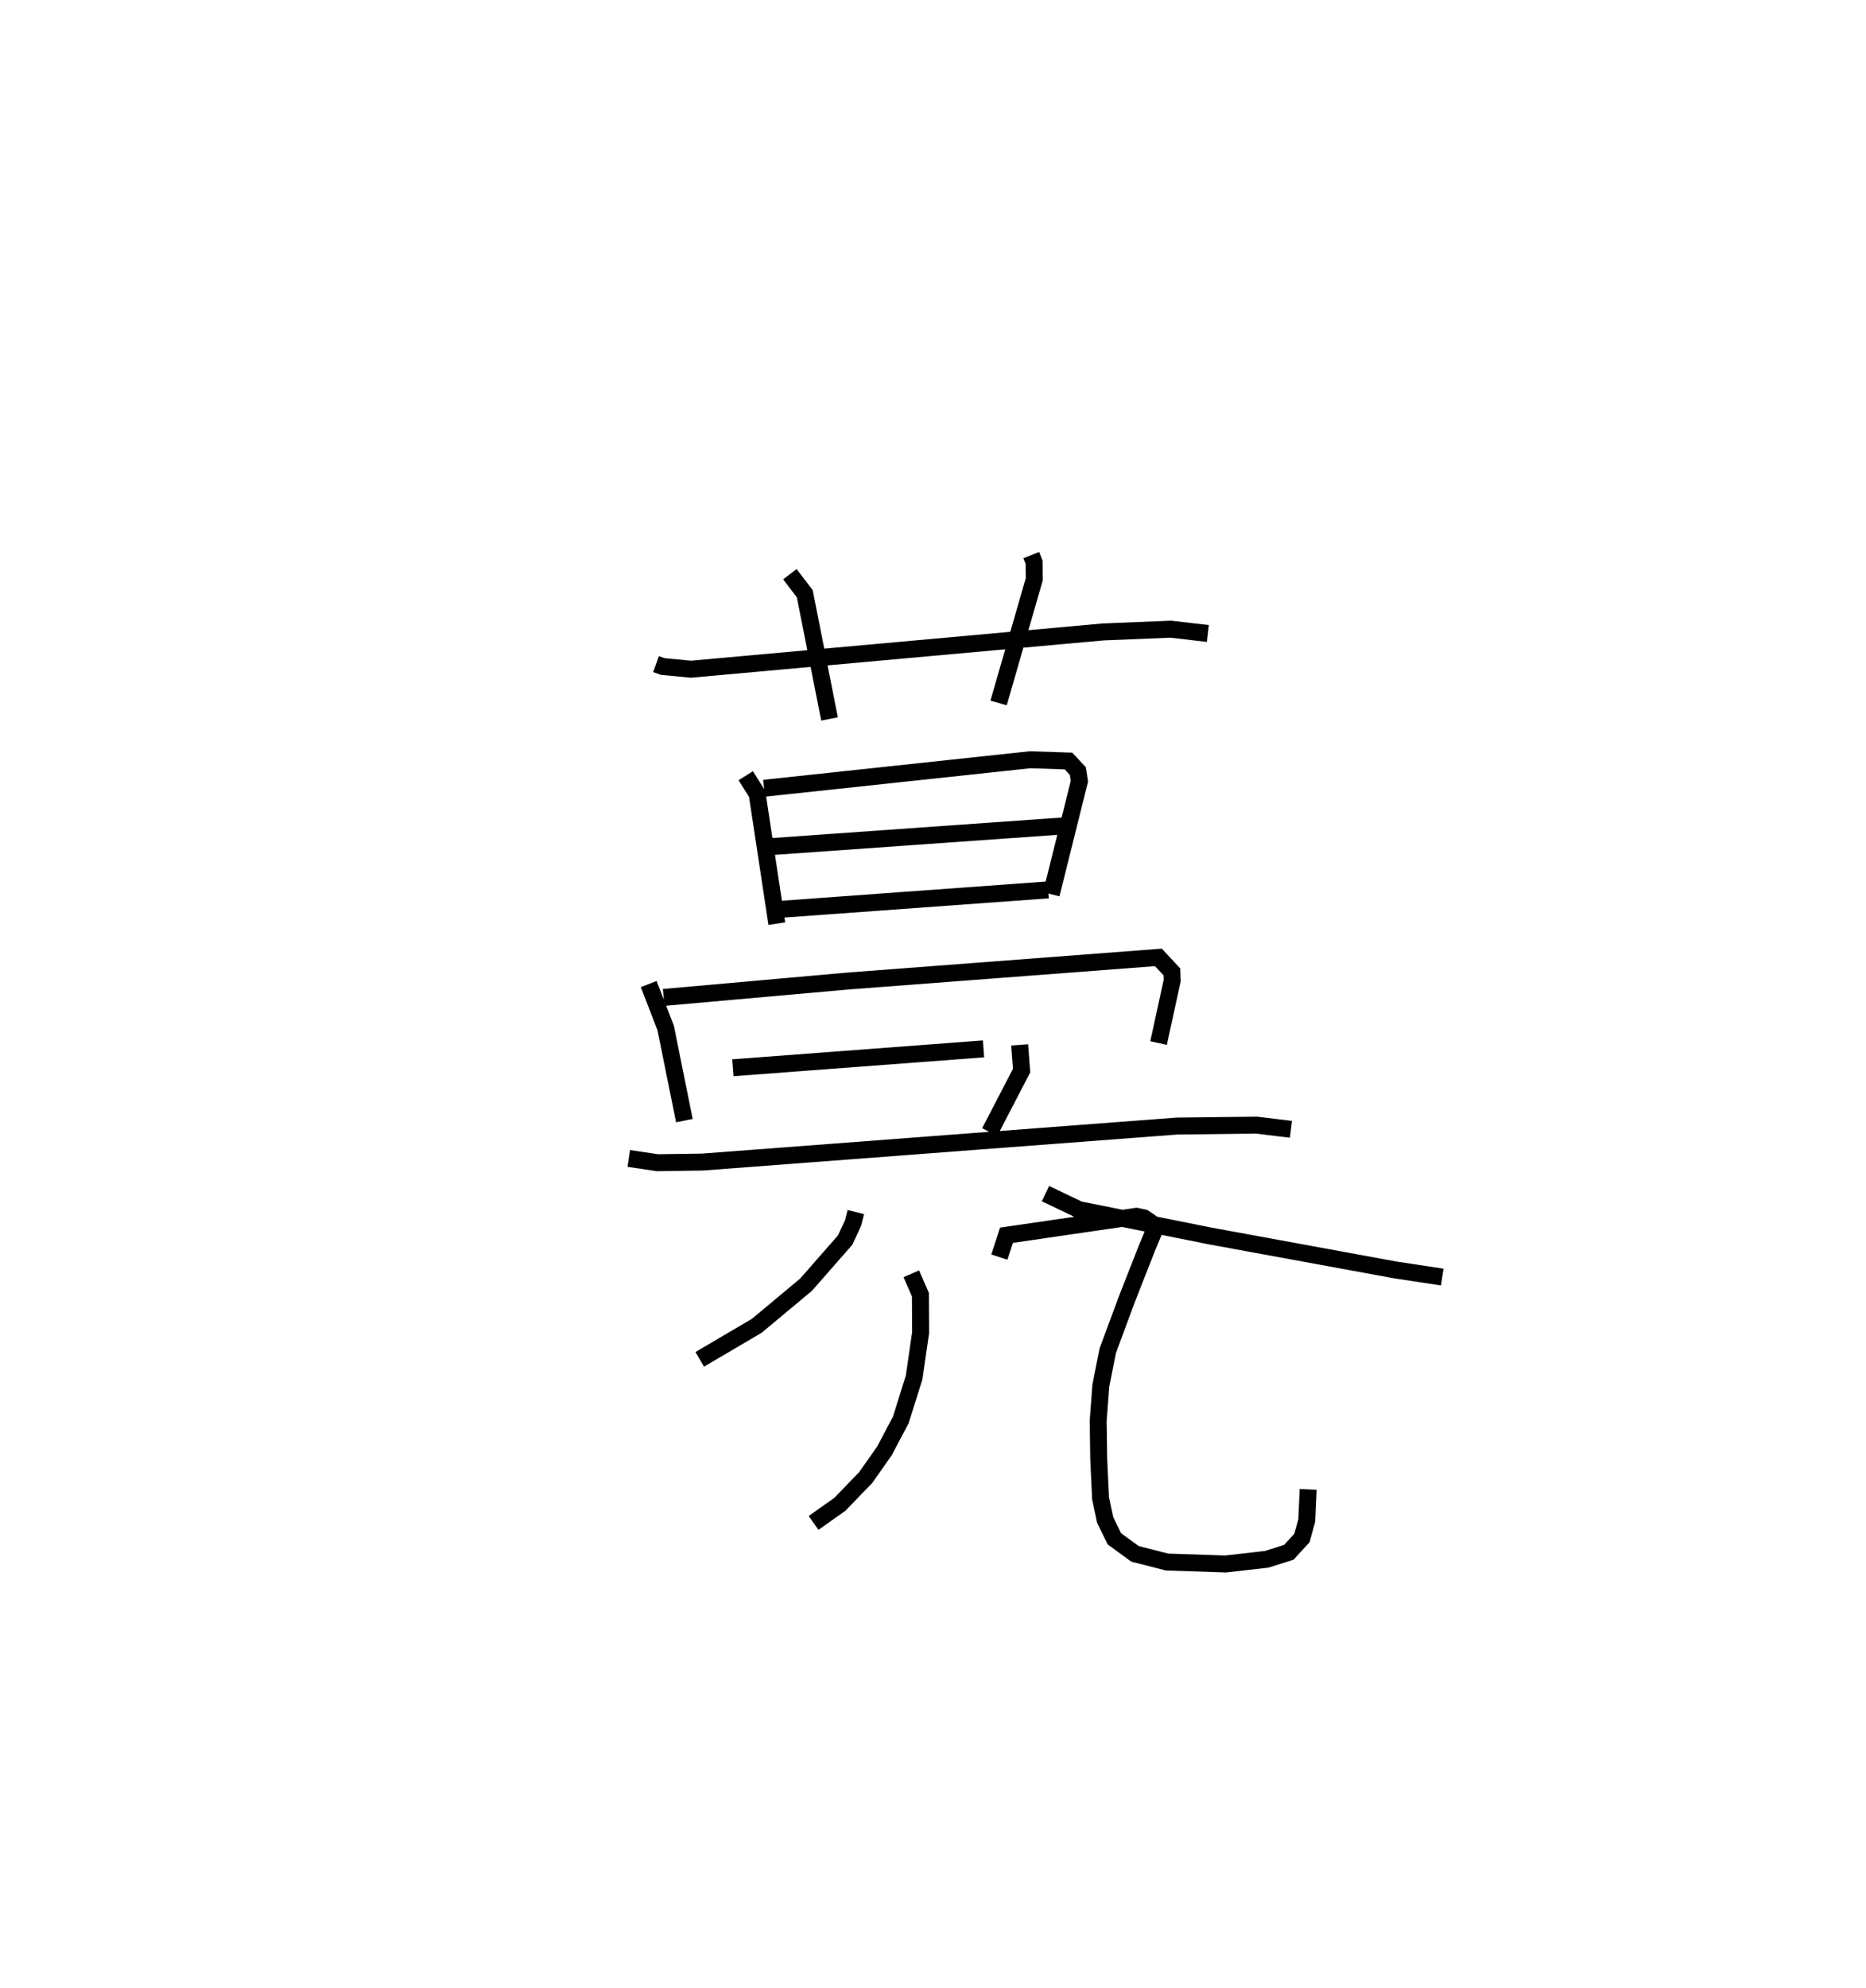 <?xml version="1.0" encoding="utf-8" ?>
<svg baseProfile="full" height="117.225" version="1.1" width="110.096" xmlns="http://www.w3.org/2000/svg" xmlns:ev="http://www.w3.org/2001/xml-events" xmlns:xlink="http://www.w3.org/1999/xlink"><defs /><rect fill="white" height="117.225" width="110.096" x="0" y="0" /><path d="M25,25 m0.0,0.0 m13.707,14.162 l0.395,0.143 1.668,0.158 l24.301,-2.197 4.008,-0.164 l2.184,0.254 m-24.659,-3.495 l0.878,1.15 1.462,7.385 m11.902,-9.664 l0.166,0.42 0.011,1.008 l-2.105,7.292 m-14.918,4.291 l0.674,1.074 1.159,7.648 m-0.753,-7.981 l15.695,-1.682 2.265,0.074 l0.554,0.593 0.092,0.598 l-1.662,6.668 m-16.455,-2.816 l17.355,-1.229 m-16.999,4.942 l15.917,-1.157 m-23.568,5.554 l1.003,2.594 1.102,5.459 m-1.224,-7.264 l10.839,-0.965 18.352,-1.396 l0.797,0.856 0.016,0.517 l-0.803,3.678 m-25.116,1.457 l14.79,-1.114 m2.131,-0.235 l0.115,1.513 -1.884,3.63 m-21.293,1.553 l1.691,0.252 2.663,-0.039 l27.983,-2.122 4.698,-0.056 l2.033,0.248 m-25.671,4.88 l-0.157,0.629 -0.475,1.023 l-2.308,2.631 -2.903,2.421 l-3.368,1.98 m20.4,-9.773 l1.978,0.947 7.721,1.548 l10.931,2.004 2.778,0.422 m-31.326,-0.193 l0.539,1.233 0.011,2.239 l-0.384,2.644 -0.784,2.501 l-0.966,1.826 -1.096,1.56 l-1.53,1.587 -1.555,1.101 m10.962,-15.675 l0.42,-1.289 7.665,-1.117 l0.44,0.091 0.55,0.373 l0.019,0.477 -0.414,0.999 l-1.174,2.992 -1.111,2.996 l-0.409,2.056 -0.156,2.083 l0.031,2.23 0.11,2.332 l0.272,1.281 0.543,1.108 l1.212,0.885 1.894,0.484 l3.453,0.115 2.421,-0.275 l1.313,-0.414 0.773,-0.845 l0.283,-1.026 0.084,-1.838 " fill="none" stroke="black" stroke-width="1" /></svg>